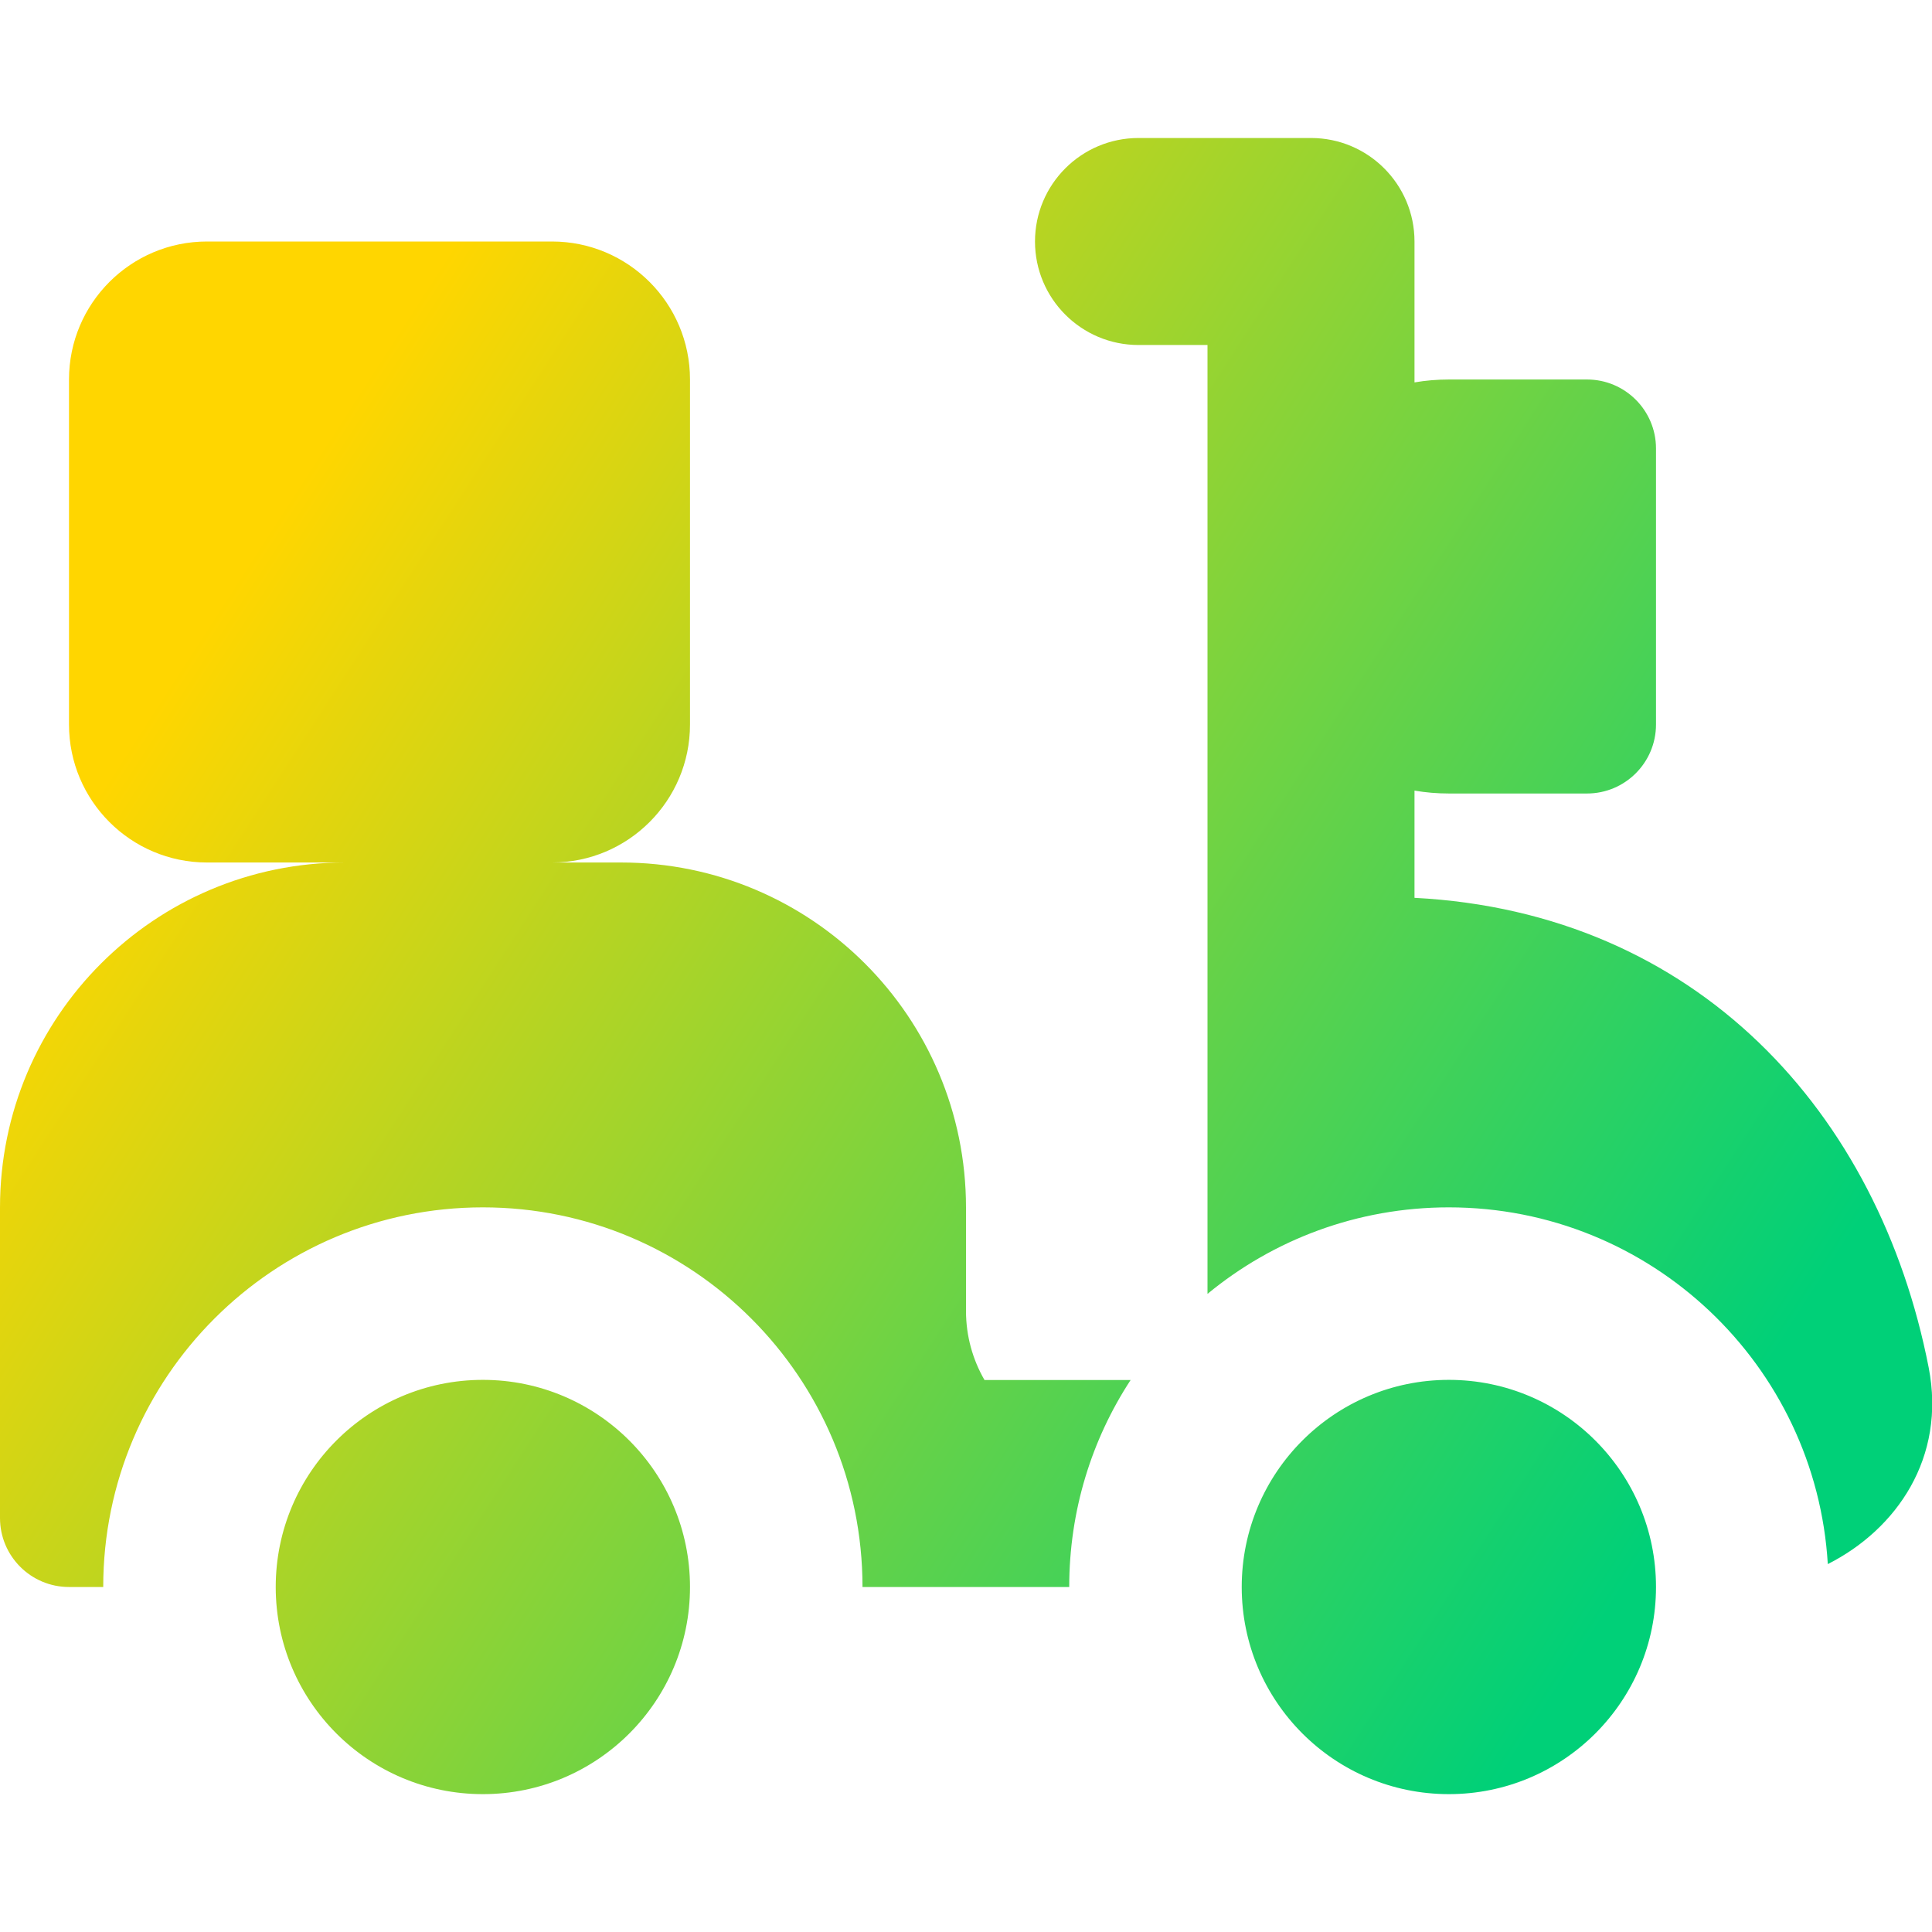 <svg xmlns="http://www.w3.org/2000/svg" fill="none" viewBox="0 0 14 14" id="Transfer-Motorcycle--Streamline-Core-Gradient">
  <desc>
    Transfer Motorcycle Streamline Icon: https://streamlinehq.com
  </desc>
  <g id="Free Gradient/Shipping/transfer-motorcycle--motorcycle-shipping-delivery-courier-transfer">
    <path id="Union" fill="url(#paint0_linear_14402_15958)" fill-rule="evenodd" d="M8.25 1c-.414 0-.75.336-.75.75s.336.75.75.75h.5v6.876c.475-.392 1.085-.627 1.749-.627 1.464 0 2.66 1.143 2.746 2.585.499-.252.858-.772.731-1.424-.361-1.849-1.68-3.298-3.726-3.404v-.777c.081.014.165.021.25.021h1c.276 0 .5-.224.5-.5v-2c0-.276-.224-.5-.5-.5h-1c-.085 0-.169.007-.25.021V1.75c0-.414-.336-.75-.75-.75H8.25Zm-.502 10.5c0-.553.163-1.069.445-1.5H7.134C7.049 9.853 7 9.682 7 9.5v-.75c0-1.381-1.119-2.5-2.5-2.5H4c.552 0 1-.448 1-1v-2.5c0-.552-.448-1-1-1H1.5c-.552 0-1 .448-1 1v2.5c0 .552.448 1 1 1h1C1.119 6.25 0 7.369 0 8.75V11c0 .276.224.5.5.5h.248c0-1.519 1.232-2.751 2.751-2.751 1.519 0 2.751 1.232 2.751 2.751H7.748Zm-5.75 0c0 .829.672 1.501 1.501 1.501S5 12.329 5 11.5c0-.829-.672-1.501-1.501-1.501S1.998 10.671 1.998 11.5Zm7 0c0 .829.672 1.501 1.501 1.501.829 0 1.501-.672 1.501-1.501 0-.829-.672-1.501-1.501-1.501-.829 0-1.501.672-1.501 1.501Z" clip-rule="evenodd"></path>
  </g>
  <defs>
    <linearGradient id="paint0_linear_14402_15958" x1="2.289" x2="12.713" y1="3.308" y2="10.046" gradientUnits="userSpaceOnUse">
      <stop stop-color="#ffd600"></stop>
      <stop offset="1" stop-color="#00d078"></stop>
    </linearGradient>
  </defs>
</svg>